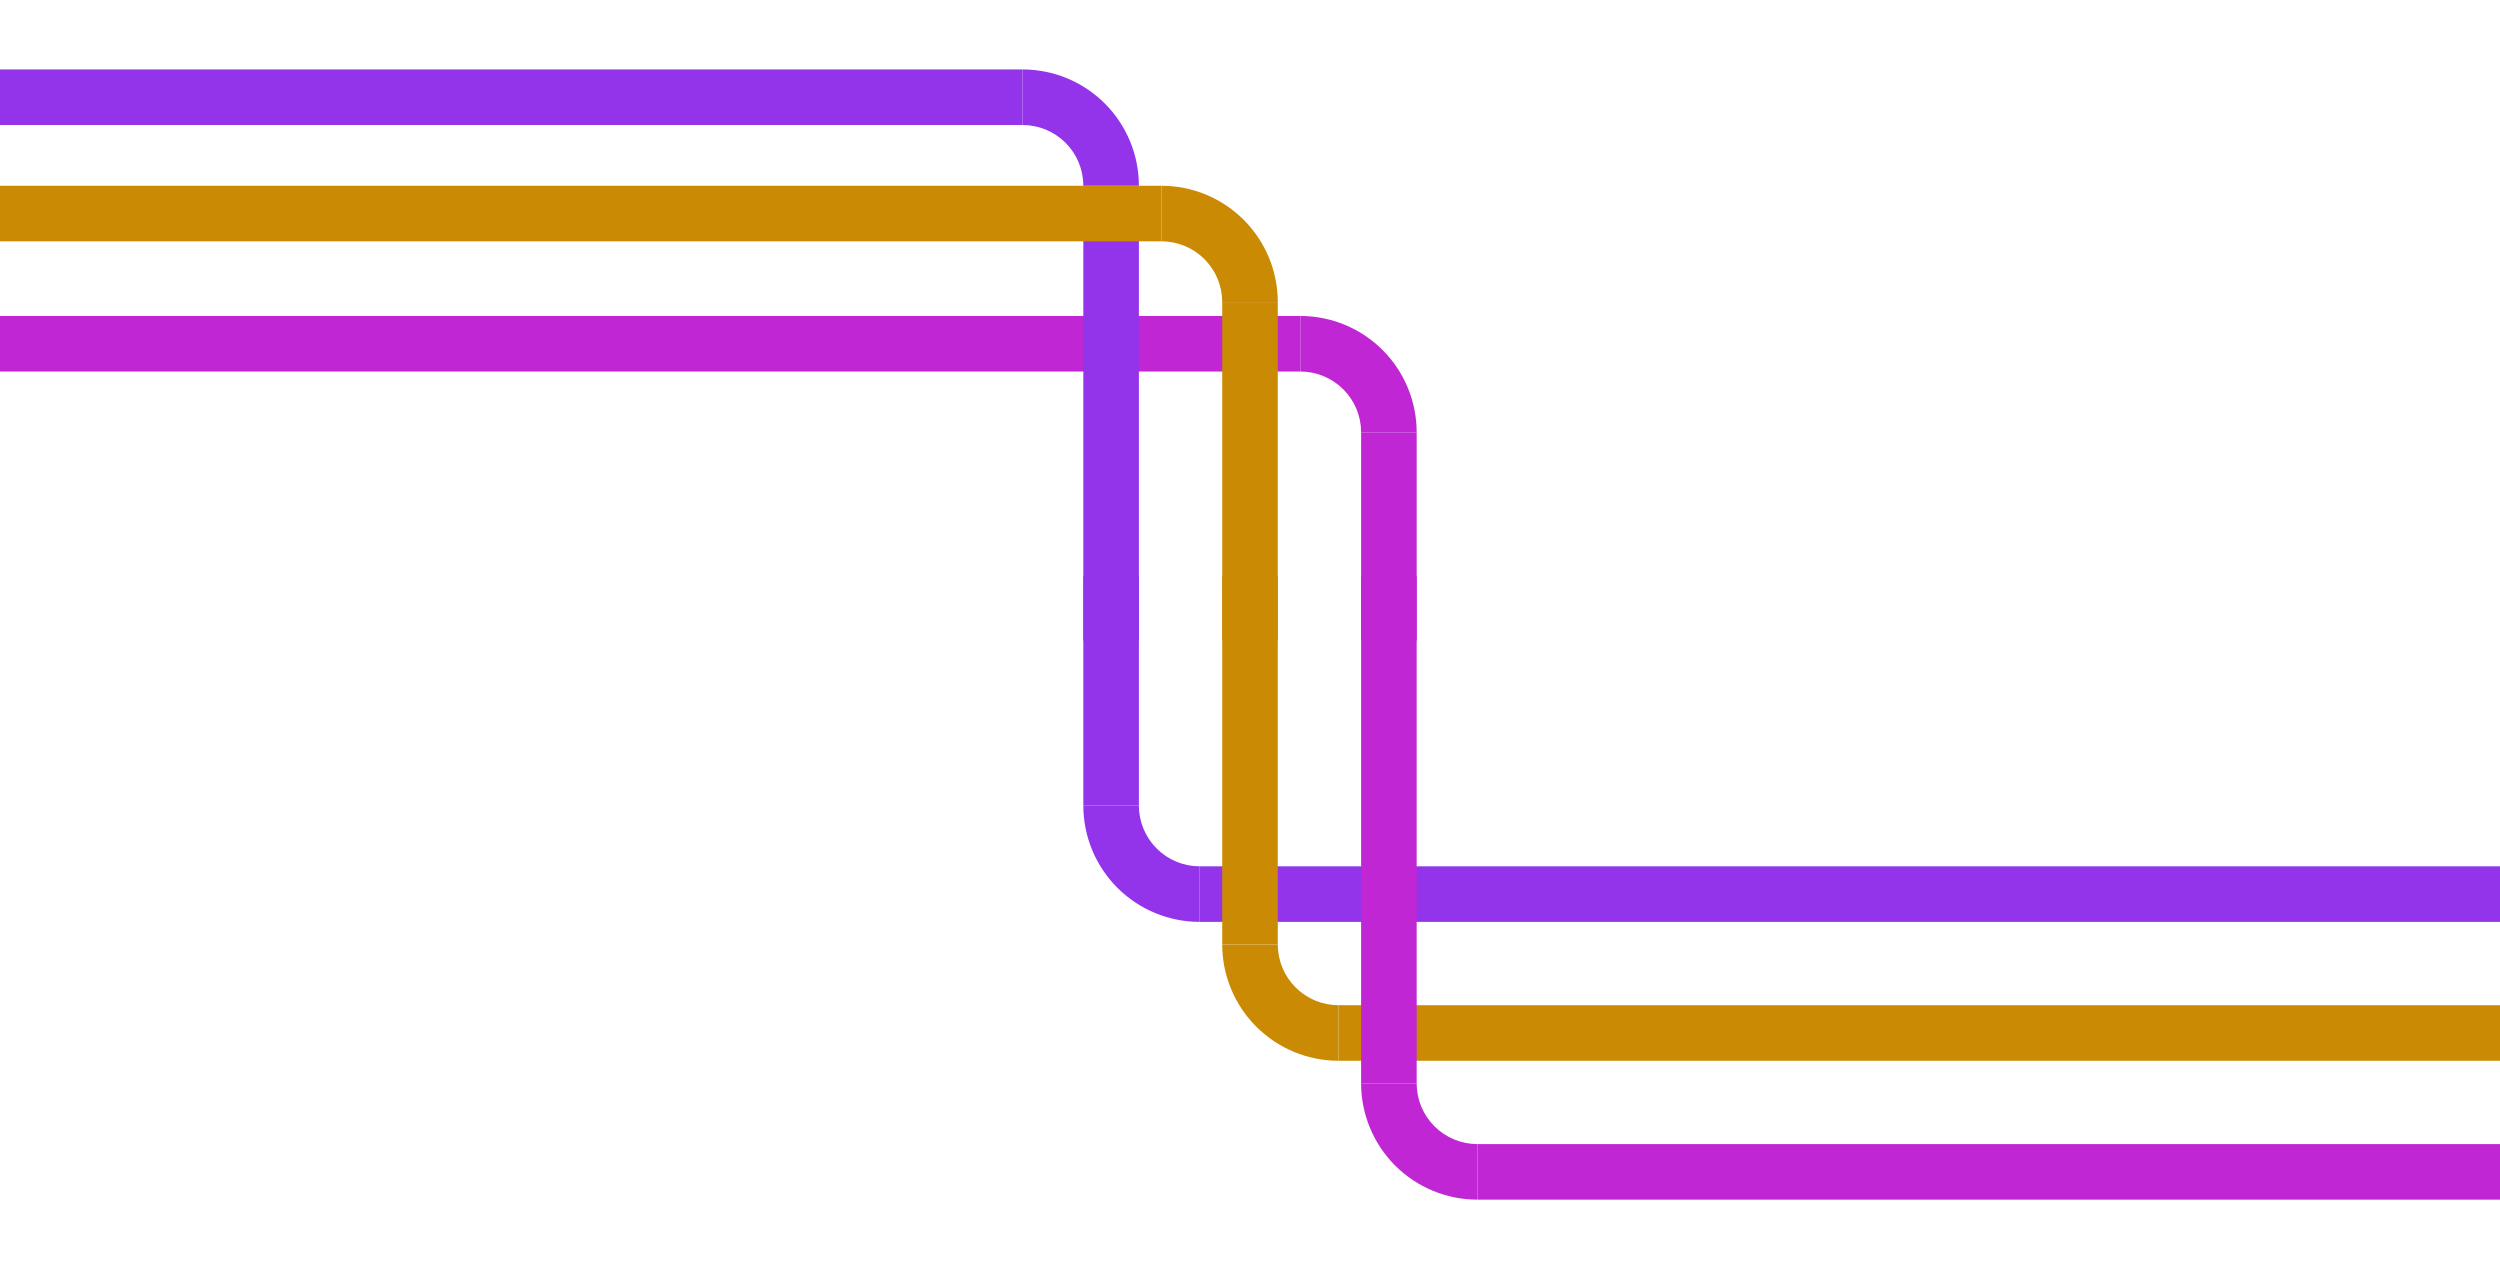 <svg width="1440" height="729" viewBox="0 0 1440 729" fill="none" xmlns="http://www.w3.org/2000/svg">
<g filter="url(#filter0_dd_143_13135)">
<path d="M749 157C757.799 157 766.511 158.733 774.64 162.1C782.769 165.467 790.155 170.402 796.376 176.624C802.598 182.845 807.533 190.231 810.9 198.36C814.267 206.489 816 215.201 816 224H784.001C784.001 219.404 783.095 214.852 781.337 210.606C779.578 206.359 776.999 202.501 773.749 199.251C770.499 196.001 766.641 193.422 762.394 191.663C758.148 189.905 753.596 188.999 749 188.999V157Z" fill="#C026D3"/>
<rect width="749" height="32" transform="matrix(-1 0 0 1 749 157)" fill="#C026D3"/>
<rect width="32" height="120" transform="matrix(-1 0 0 1 816 224)" fill="#C026D3"/>
</g>
<g filter="url(#filter1_dd_143_13135)">
<path d="M589 15C597.799 15 606.511 16.733 614.64 20.1C622.769 23.467 630.155 28.402 636.376 34.624C642.598 40.845 647.533 48.231 650.9 56.36C654.267 64.489 656 73.201 656 82H624.001C624.001 77.404 623.095 72.852 621.337 68.606C619.578 64.359 616.999 60.501 613.749 57.251C610.499 54.001 606.641 51.422 602.394 49.663C598.148 47.904 593.596 46.999 589 46.999V15Z" fill="#9333EA"/>
<rect width="589" height="32" transform="matrix(-1 0 0 1 589 15)" fill="#9333EA"/>
<rect width="32" height="262" transform="matrix(-1 0 0 1 656 82)" fill="#9333EA"/>
</g>
<g filter="url(#filter2_dd_143_13135)">
<path d="M669 82C677.799 82 686.511 83.733 694.64 87.1C702.769 90.467 710.155 95.402 716.376 101.624C722.598 107.845 727.533 115.231 730.9 123.36C734.267 131.489 736 140.201 736 149H704.001C704.001 144.404 703.095 139.852 701.337 135.606C699.578 131.359 696.999 127.501 693.749 124.251C690.499 121.001 686.641 118.422 682.394 116.663C678.148 114.905 673.596 113.999 669 113.999V82Z" fill="#CA8A04"/>
<rect width="669" height="32" transform="matrix(-1 0 0 1 669 82)" fill="#CA8A04"/>
<rect width="32" height="195" transform="matrix(-1 0 0 1 736 149)" fill="#CA8A04"/>
</g>
<g filter="url(#filter3_dd_143_13135)">
<path d="M691 506C682.201 506 673.489 504.267 665.36 500.9C657.231 497.533 649.845 492.598 643.624 486.376C637.402 480.155 632.467 472.769 629.1 464.64C625.733 456.511 624 447.799 624 439H655.999C655.999 443.596 656.905 448.148 658.663 452.394C660.422 456.641 663.001 460.499 666.251 463.749C669.501 466.999 673.359 469.578 677.606 471.337C681.852 473.095 686.404 474.001 691 474.001V506Z" fill="#9333EA"/>
<rect width="749" height="32" transform="matrix(1 0 0 -1 691 506)" fill="#9333EA"/>
<rect width="32" height="132" transform="matrix(1 0 0 -1 624 439)" fill="#9333EA"/>
</g>
<g filter="url(#filter4_dd_143_13135)">
<path d="M771 586C762.201 586 753.489 584.267 745.36 580.9C737.231 577.533 729.845 572.598 723.624 566.376C717.402 560.155 712.467 552.769 709.1 544.64C705.733 536.511 704 527.799 704 519H735.999C735.999 523.596 736.905 528.148 738.663 532.394C740.422 536.641 743.001 540.499 746.251 543.749C749.501 546.999 753.359 549.578 757.606 551.337C761.852 553.095 766.404 554.001 771 554.001V586Z" fill="#CA8A04"/>
<rect width="669" height="32" transform="matrix(1 0 0 -1 771 586)" fill="#CA8A04"/>
<rect width="32" height="212" transform="matrix(1 0 0 -1 704 519)" fill="#CA8A04"/>
</g>
<g filter="url(#filter5_dd_143_13135)">
<path d="M851 666C842.201 666 833.489 664.267 825.36 660.9C817.231 657.533 809.845 652.598 803.624 646.376C797.402 640.155 792.467 632.769 789.1 624.64C785.733 616.511 784 607.799 784 599H815.999C815.999 603.596 816.905 608.148 818.663 612.394C820.422 616.641 823.001 620.499 826.251 623.749C829.501 626.999 833.359 629.578 837.606 631.337C841.852 633.095 846.404 634.001 851 634.001V666Z" fill="#C026D3"/>
<rect width="589" height="32" transform="matrix(1 0 0 -1 851 666)" fill="#C026D3"/>
<rect width="32" height="292" transform="matrix(1 0 0 -1 784 599)" fill="#C026D3"/>
</g>
<defs>
<filter id="filter0_dd_143_13135" x="-38" y="142" width="892" height="265" filterUnits="userSpaceOnUse" color-interpolation-filters="sRGB">
<feFlood flood-opacity="0" result="BackgroundImageFix"/>
<feColorMatrix in="SourceAlpha" type="matrix" values="0 0 0 0 0 0 0 0 0 0 0 0 0 0 0 0 0 0 127 0" result="hardAlpha"/>
<feOffset/>
<feGaussianBlur stdDeviation="7.5"/>
<feComposite in2="hardAlpha" operator="out"/>
<feColorMatrix type="matrix" values="0 0 0 0 0 0 0 0 0 0 0 0 0 0 0 0 0 0 0.07 0"/>
<feBlend mode="normal" in2="BackgroundImageFix" result="effect1_dropShadow_143_13135"/>
<feColorMatrix in="SourceAlpha" type="matrix" values="0 0 0 0 0 0 0 0 0 0 0 0 0 0 0 0 0 0 127 0" result="hardAlpha"/>
<feMorphology radius="12" operator="erode" in="SourceAlpha" result="effect2_dropShadow_143_13135"/>
<feOffset dy="25"/>
<feGaussianBlur stdDeviation="25"/>
<feColorMatrix type="matrix" values="0 0 0 0 0 0 0 0 0 0 0 0 0 0 0 0 0 0 0.25 0"/>
<feBlend mode="normal" in2="effect1_dropShadow_143_13135" result="effect2_dropShadow_143_13135"/>
<feBlend mode="normal" in="SourceGraphic" in2="effect2_dropShadow_143_13135" result="shape"/>
</filter>
<filter id="filter1_dd_143_13135" x="-38" y="0" width="732" height="407" filterUnits="userSpaceOnUse" color-interpolation-filters="sRGB">
<feFlood flood-opacity="0" result="BackgroundImageFix"/>
<feColorMatrix in="SourceAlpha" type="matrix" values="0 0 0 0 0 0 0 0 0 0 0 0 0 0 0 0 0 0 127 0" result="hardAlpha"/>
<feOffset/>
<feGaussianBlur stdDeviation="7.5"/>
<feComposite in2="hardAlpha" operator="out"/>
<feColorMatrix type="matrix" values="0 0 0 0 0 0 0 0 0 0 0 0 0 0 0 0 0 0 0.07 0"/>
<feBlend mode="normal" in2="BackgroundImageFix" result="effect1_dropShadow_143_13135"/>
<feColorMatrix in="SourceAlpha" type="matrix" values="0 0 0 0 0 0 0 0 0 0 0 0 0 0 0 0 0 0 127 0" result="hardAlpha"/>
<feMorphology radius="12" operator="erode" in="SourceAlpha" result="effect2_dropShadow_143_13135"/>
<feOffset dy="25"/>
<feGaussianBlur stdDeviation="25"/>
<feColorMatrix type="matrix" values="0 0 0 0 0 0 0 0 0 0 0 0 0 0 0 0 0 0 0.25 0"/>
<feBlend mode="normal" in2="effect1_dropShadow_143_13135" result="effect2_dropShadow_143_13135"/>
<feBlend mode="normal" in="SourceGraphic" in2="effect2_dropShadow_143_13135" result="shape"/>
</filter>
<filter id="filter2_dd_143_13135" x="-38" y="67" width="812" height="340" filterUnits="userSpaceOnUse" color-interpolation-filters="sRGB">
<feFlood flood-opacity="0" result="BackgroundImageFix"/>
<feColorMatrix in="SourceAlpha" type="matrix" values="0 0 0 0 0 0 0 0 0 0 0 0 0 0 0 0 0 0 127 0" result="hardAlpha"/>
<feOffset/>
<feGaussianBlur stdDeviation="7.5"/>
<feComposite in2="hardAlpha" operator="out"/>
<feColorMatrix type="matrix" values="0 0 0 0 0 0 0 0 0 0 0 0 0 0 0 0 0 0 0.07 0"/>
<feBlend mode="normal" in2="BackgroundImageFix" result="effect1_dropShadow_143_13135"/>
<feColorMatrix in="SourceAlpha" type="matrix" values="0 0 0 0 0 0 0 0 0 0 0 0 0 0 0 0 0 0 127 0" result="hardAlpha"/>
<feMorphology radius="12" operator="erode" in="SourceAlpha" result="effect2_dropShadow_143_13135"/>
<feOffset dy="25"/>
<feGaussianBlur stdDeviation="25"/>
<feColorMatrix type="matrix" values="0 0 0 0 0 0 0 0 0 0 0 0 0 0 0 0 0 0 0.25 0"/>
<feBlend mode="normal" in2="effect1_dropShadow_143_13135" result="effect2_dropShadow_143_13135"/>
<feBlend mode="normal" in="SourceGraphic" in2="effect2_dropShadow_143_13135" result="shape"/>
</filter>
<filter id="filter3_dd_143_13135" x="586" y="292" width="892" height="277" filterUnits="userSpaceOnUse" color-interpolation-filters="sRGB">
<feFlood flood-opacity="0" result="BackgroundImageFix"/>
<feColorMatrix in="SourceAlpha" type="matrix" values="0 0 0 0 0 0 0 0 0 0 0 0 0 0 0 0 0 0 127 0" result="hardAlpha"/>
<feOffset/>
<feGaussianBlur stdDeviation="7.5"/>
<feComposite in2="hardAlpha" operator="out"/>
<feColorMatrix type="matrix" values="0 0 0 0 0 0 0 0 0 0 0 0 0 0 0 0 0 0 0.07 0"/>
<feBlend mode="normal" in2="BackgroundImageFix" result="effect1_dropShadow_143_13135"/>
<feColorMatrix in="SourceAlpha" type="matrix" values="0 0 0 0 0 0 0 0 0 0 0 0 0 0 0 0 0 0 127 0" result="hardAlpha"/>
<feMorphology radius="12" operator="erode" in="SourceAlpha" result="effect2_dropShadow_143_13135"/>
<feOffset dy="25"/>
<feGaussianBlur stdDeviation="25"/>
<feColorMatrix type="matrix" values="0 0 0 0 0 0 0 0 0 0 0 0 0 0 0 0 0 0 0.25 0"/>
<feBlend mode="normal" in2="effect1_dropShadow_143_13135" result="effect2_dropShadow_143_13135"/>
<feBlend mode="normal" in="SourceGraphic" in2="effect2_dropShadow_143_13135" result="shape"/>
</filter>
<filter id="filter4_dd_143_13135" x="666" y="292" width="812" height="357" filterUnits="userSpaceOnUse" color-interpolation-filters="sRGB">
<feFlood flood-opacity="0" result="BackgroundImageFix"/>
<feColorMatrix in="SourceAlpha" type="matrix" values="0 0 0 0 0 0 0 0 0 0 0 0 0 0 0 0 0 0 127 0" result="hardAlpha"/>
<feOffset/>
<feGaussianBlur stdDeviation="7.5"/>
<feComposite in2="hardAlpha" operator="out"/>
<feColorMatrix type="matrix" values="0 0 0 0 0 0 0 0 0 0 0 0 0 0 0 0 0 0 0.07 0"/>
<feBlend mode="normal" in2="BackgroundImageFix" result="effect1_dropShadow_143_13135"/>
<feColorMatrix in="SourceAlpha" type="matrix" values="0 0 0 0 0 0 0 0 0 0 0 0 0 0 0 0 0 0 127 0" result="hardAlpha"/>
<feMorphology radius="12" operator="erode" in="SourceAlpha" result="effect2_dropShadow_143_13135"/>
<feOffset dy="25"/>
<feGaussianBlur stdDeviation="25"/>
<feColorMatrix type="matrix" values="0 0 0 0 0 0 0 0 0 0 0 0 0 0 0 0 0 0 0.25 0"/>
<feBlend mode="normal" in2="effect1_dropShadow_143_13135" result="effect2_dropShadow_143_13135"/>
<feBlend mode="normal" in="SourceGraphic" in2="effect2_dropShadow_143_13135" result="shape"/>
</filter>
<filter id="filter5_dd_143_13135" x="746" y="292" width="732" height="437" filterUnits="userSpaceOnUse" color-interpolation-filters="sRGB">
<feFlood flood-opacity="0" result="BackgroundImageFix"/>
<feColorMatrix in="SourceAlpha" type="matrix" values="0 0 0 0 0 0 0 0 0 0 0 0 0 0 0 0 0 0 127 0" result="hardAlpha"/>
<feOffset/>
<feGaussianBlur stdDeviation="7.5"/>
<feComposite in2="hardAlpha" operator="out"/>
<feColorMatrix type="matrix" values="0 0 0 0 0 0 0 0 0 0 0 0 0 0 0 0 0 0 0.07 0"/>
<feBlend mode="normal" in2="BackgroundImageFix" result="effect1_dropShadow_143_13135"/>
<feColorMatrix in="SourceAlpha" type="matrix" values="0 0 0 0 0 0 0 0 0 0 0 0 0 0 0 0 0 0 127 0" result="hardAlpha"/>
<feMorphology radius="12" operator="erode" in="SourceAlpha" result="effect2_dropShadow_143_13135"/>
<feOffset dy="25"/>
<feGaussianBlur stdDeviation="25"/>
<feColorMatrix type="matrix" values="0 0 0 0 0 0 0 0 0 0 0 0 0 0 0 0 0 0 0.25 0"/>
<feBlend mode="normal" in2="effect1_dropShadow_143_13135" result="effect2_dropShadow_143_13135"/>
<feBlend mode="normal" in="SourceGraphic" in2="effect2_dropShadow_143_13135" result="shape"/>
</filter>
</defs>
</svg>
